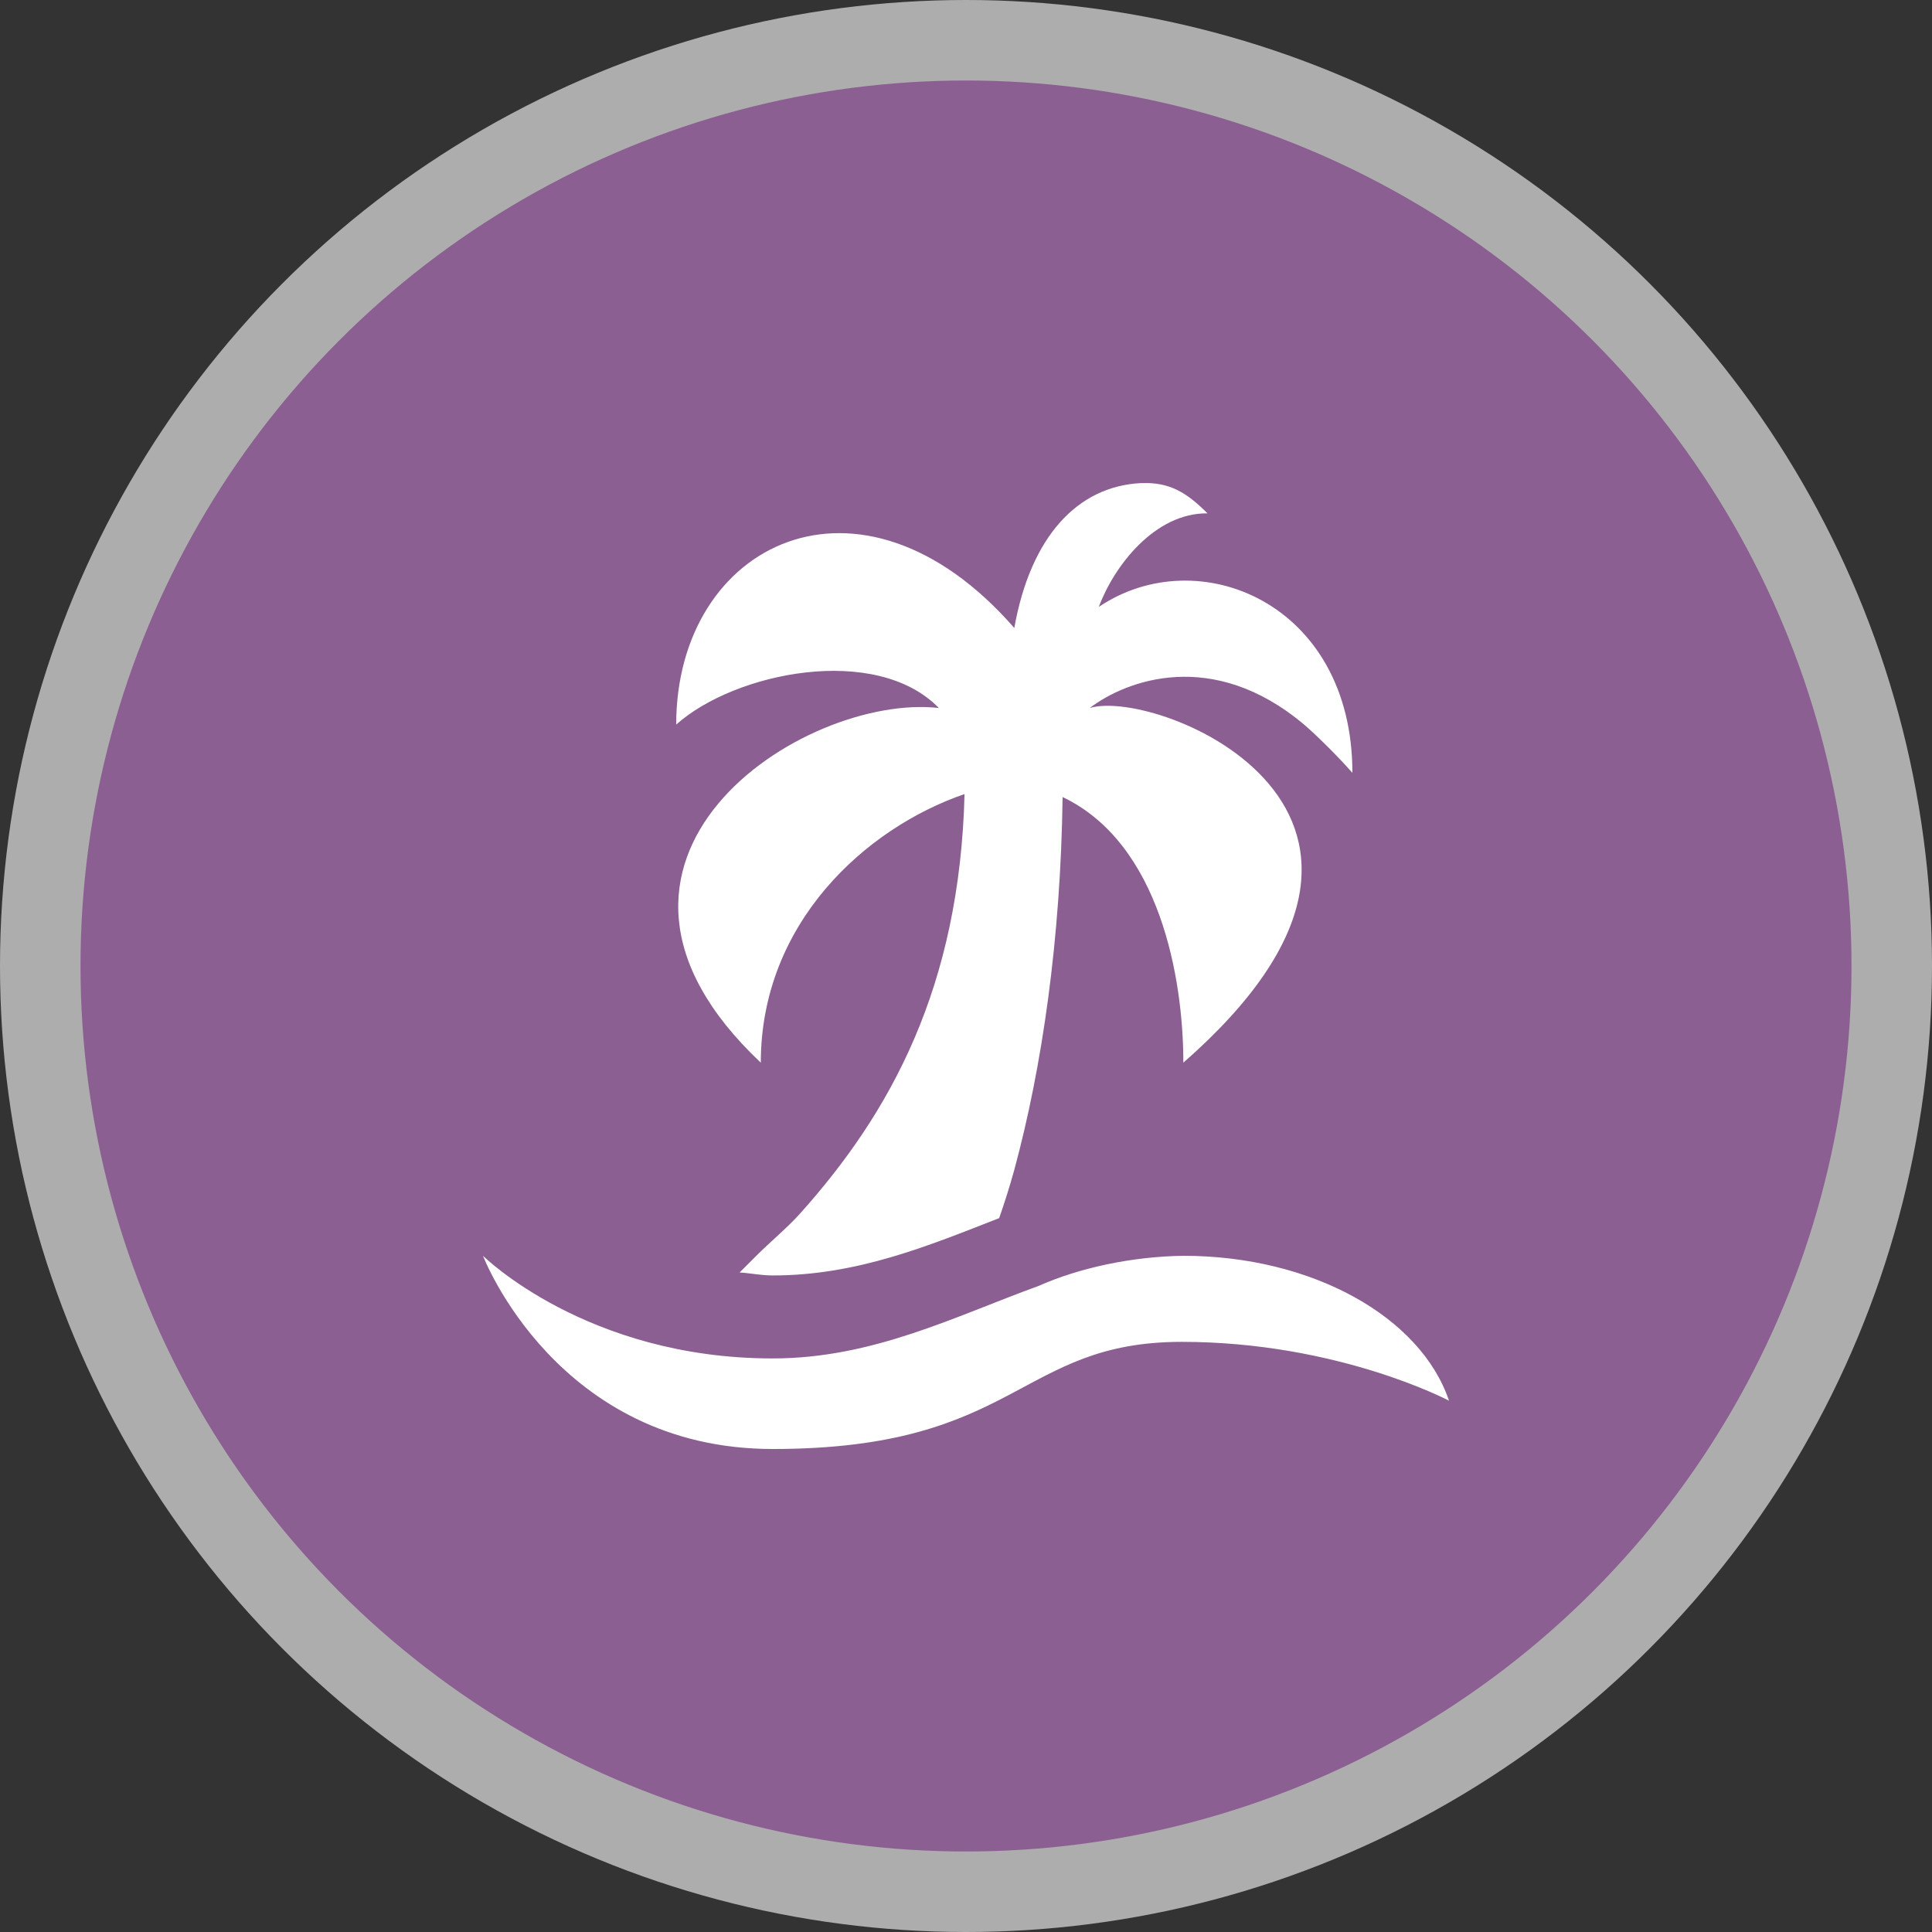 <svg height="24" viewBox="0 0 24 24" width="24"><rect x="0" y="0" width="24" height="24" fill="#333333" stroke="none"/><g fill="none" fill-rule="evenodd"><circle cx="12" cy="12" fill="#fff" opacity=".6" r="12"/><circle cx="12" cy="12" fill="#8c5f93" r="11"/><path d="m14.175 6.001c-.794.039-1.374.671-1.575 1.8-1.912-2.193-4.2-1.053-4.2 1.2.729-.652 2.483-1.007 3.263-.206-1.691-.19-4.881 1.89-2.212 4.406 0-1.73 1.296-2.912 2.531-3.337-.061 2.394-.914 3.952-2.044 5.212-.16.178-.366.347-.544.525l-.206.206c.139.009.266.037.412.037 1.054 0 1.94-.372 2.812-.712.068-.194.132-.397.188-.6.347-1.279.576-2.867.6-4.631 1.209.576 1.5 2.251 1.5 3.3 3.538-3.1-.317-4.663-1.163-4.406.448-.341 1.523-.754 2.663.206.157.133.448.424.6.6 0-2.118-1.922-2.891-3.15-2.062.19-.511.698-1.169 1.35-1.162-.251-.25-.464-.392-.825-.375zm-8.175 9.599s.916 2.4 3.6 2.4c3.053 0 3.045-1.331 5.081-1.331 1.943.001 3.319.731 3.319.731-.351-1.041-1.7-1.8-3.3-1.8-.642.009-1.294.15-1.8.375-1.032.374-2.053.9-3.3.9-2.314.001-3.6-1.275-3.6-1.275z" fill="#fff" fill-rule="nonzero"/></g></svg>